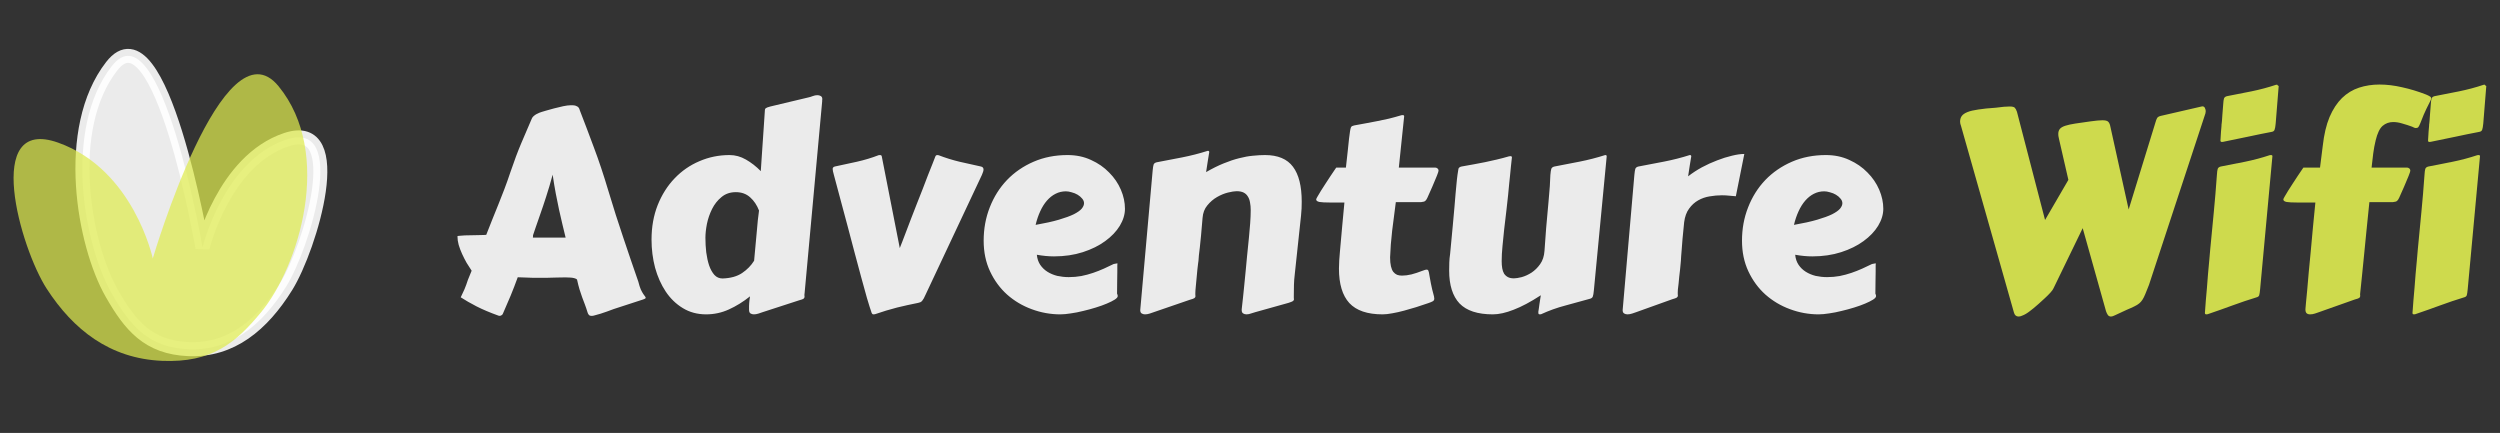 <svg width="179" height="31" viewBox="0 0 179 31" fill="none" xmlns="http://www.w3.org/2000/svg">
<rect x="0" y="0" width="179" height="31" fill="#333333" stroke="none"/>
<g opacity="0.9">
<path d="M32.988 21.287C33.073 21.118 33.161 20.929 33.252 20.721C33.343 20.506 33.428 20.275 33.506 20.027L33.77 19.383C33.652 19.207 33.532 19.018 33.408 18.816C33.291 18.608 33.184 18.396 33.086 18.182C32.988 17.967 32.907 17.752 32.842 17.537C32.783 17.322 32.754 17.114 32.754 16.912C32.754 16.899 32.803 16.889 32.9 16.883C33.005 16.87 33.132 16.86 33.281 16.854C33.438 16.847 33.603 16.844 33.779 16.844C33.962 16.837 34.128 16.834 34.277 16.834C34.434 16.828 34.56 16.824 34.658 16.824C34.762 16.818 34.815 16.814 34.815 16.814C34.964 16.424 35.111 16.053 35.254 15.701C35.397 15.35 35.54 14.995 35.684 14.637C35.827 14.279 35.97 13.914 36.113 13.543C36.257 13.165 36.4 12.762 36.543 12.332C36.816 11.525 37.083 10.815 37.344 10.203C37.604 9.591 37.848 9.021 38.076 8.494C38.102 8.429 38.145 8.37 38.203 8.318C38.268 8.26 38.337 8.211 38.408 8.172C38.48 8.133 38.548 8.1 38.613 8.074C38.685 8.048 38.74 8.029 38.779 8.016C38.805 8.009 38.903 7.98 39.072 7.928C39.248 7.876 39.447 7.82 39.668 7.762C39.889 7.703 40.107 7.651 40.322 7.605C40.544 7.56 40.719 7.537 40.85 7.537H41.025C41.13 7.537 41.227 7.563 41.318 7.615C41.416 7.661 41.481 7.755 41.514 7.898C41.826 8.699 42.158 9.575 42.51 10.525C42.868 11.469 43.216 12.511 43.555 13.65C43.737 14.262 43.916 14.842 44.092 15.389C44.268 15.935 44.443 16.469 44.619 16.99C44.795 17.511 44.971 18.032 45.147 18.553C45.329 19.074 45.514 19.611 45.703 20.164C45.762 20.398 45.82 20.584 45.879 20.721C45.944 20.857 46.003 20.965 46.055 21.043C46.107 21.121 46.149 21.18 46.182 21.219C46.214 21.251 46.23 21.287 46.23 21.326C46.23 21.365 46.169 21.404 46.045 21.443L43.945 22.127C43.789 22.186 43.63 22.244 43.467 22.303C43.304 22.361 43.151 22.413 43.008 22.459C42.865 22.505 42.738 22.54 42.627 22.566C42.523 22.599 42.448 22.615 42.402 22.615H42.344C42.253 22.615 42.188 22.586 42.148 22.527C42.109 22.475 42.083 22.423 42.07 22.371C42.005 22.156 41.94 21.964 41.875 21.795C41.81 21.619 41.745 21.447 41.68 21.277C41.621 21.102 41.559 20.916 41.494 20.721C41.435 20.525 41.377 20.294 41.318 20.027C41.305 19.995 41.27 19.969 41.211 19.949C41.152 19.923 41.081 19.904 40.996 19.891C40.918 19.878 40.833 19.871 40.742 19.871C40.651 19.865 40.566 19.861 40.488 19.861C40.241 19.861 40.039 19.865 39.883 19.871C39.733 19.871 39.6 19.874 39.482 19.881C39.365 19.881 39.251 19.884 39.141 19.891C39.036 19.891 38.906 19.891 38.75 19.891C38.561 19.891 38.366 19.891 38.164 19.891C37.969 19.884 37.79 19.878 37.627 19.871L37.07 19.852C36.901 20.32 36.732 20.76 36.562 21.17C36.393 21.58 36.211 22.003 36.016 22.439C36.003 22.491 35.97 22.534 35.918 22.566C35.872 22.599 35.824 22.615 35.772 22.615C35.732 22.615 35.71 22.612 35.703 22.605C35.072 22.378 34.541 22.153 34.111 21.932C33.682 21.71 33.307 21.495 32.988 21.287ZM39.57 12.508C39.414 13.087 39.258 13.615 39.102 14.09C38.952 14.559 38.812 14.975 38.682 15.34C38.558 15.704 38.45 16.014 38.359 16.268C38.268 16.515 38.203 16.707 38.164 16.844V16.932C38.164 16.971 38.161 16.997 38.154 17.01H40.498C40.426 16.691 40.348 16.369 40.264 16.043C40.185 15.717 40.107 15.376 40.029 15.018C39.951 14.659 39.873 14.275 39.795 13.865C39.717 13.455 39.642 13.003 39.57 12.508ZM54.199 16.443C54.219 16.235 54.238 16.017 54.258 15.789C54.284 15.561 54.313 15.324 54.346 15.076C54.196 14.685 53.984 14.37 53.711 14.129C53.438 13.882 53.096 13.758 52.685 13.758C52.282 13.758 51.94 13.875 51.66 14.109C51.38 14.337 51.156 14.62 50.986 14.959C50.817 15.297 50.693 15.656 50.615 16.033C50.544 16.404 50.508 16.733 50.508 17.02C50.508 17.371 50.527 17.719 50.566 18.064C50.612 18.41 50.68 18.722 50.772 19.002C50.869 19.282 50.996 19.51 51.152 19.686C51.309 19.855 51.504 19.939 51.738 19.939C52.311 19.92 52.777 19.79 53.135 19.549C53.493 19.308 53.779 19.015 53.994 18.67L54.199 16.443ZM57.607 21.014C57.607 21.027 57.604 21.043 57.598 21.062C57.598 21.076 57.598 21.088 57.598 21.102C57.598 21.134 57.598 21.16 57.598 21.18C57.604 21.199 57.607 21.219 57.607 21.238C57.607 21.297 57.585 21.346 57.539 21.385C57.5 21.417 57.393 21.456 57.217 21.502L54.6 22.352C54.528 22.378 54.434 22.41 54.316 22.449C54.199 22.488 54.085 22.508 53.975 22.508C53.883 22.508 53.802 22.485 53.73 22.439C53.665 22.394 53.633 22.309 53.633 22.186C53.633 22.068 53.633 21.974 53.633 21.902C53.639 21.831 53.643 21.766 53.643 21.707C53.649 21.642 53.656 21.574 53.662 21.502C53.675 21.43 53.688 21.336 53.701 21.219C53.213 21.609 52.708 21.922 52.188 22.156C51.673 22.391 51.13 22.508 50.557 22.508C49.932 22.508 49.375 22.358 48.887 22.059C48.405 21.766 47.998 21.372 47.666 20.877C47.334 20.376 47.08 19.806 46.904 19.168C46.735 18.523 46.65 17.853 46.65 17.156C46.65 16.251 46.797 15.428 47.09 14.685C47.389 13.937 47.793 13.299 48.301 12.771C48.809 12.238 49.401 11.828 50.078 11.541C50.755 11.248 51.475 11.102 52.236 11.102C52.647 11.102 53.037 11.209 53.408 11.424C53.786 11.639 54.141 11.915 54.473 12.254C54.492 11.935 54.515 11.59 54.541 11.219C54.567 10.841 54.593 10.46 54.619 10.076C54.645 9.686 54.671 9.301 54.697 8.924C54.723 8.546 54.746 8.201 54.766 7.889C54.766 7.83 54.785 7.785 54.824 7.752C54.87 7.713 54.98 7.671 55.156 7.625L57.9 6.971C57.972 6.958 58.066 6.928 58.184 6.883C58.301 6.837 58.415 6.814 58.525 6.814C58.61 6.814 58.688 6.834 58.76 6.873C58.838 6.912 58.877 6.987 58.877 7.098C58.877 7.111 58.874 7.14 58.867 7.186C58.867 7.225 58.867 7.251 58.867 7.264L57.607 21.014ZM66.973 11.199C66.999 11.134 67.047 11.102 67.119 11.102C67.132 11.102 67.145 11.105 67.158 11.111C67.171 11.111 67.184 11.111 67.197 11.111C67.686 11.3 68.187 11.456 68.701 11.58C69.216 11.697 69.727 11.811 70.234 11.922C70.358 11.948 70.42 12.02 70.42 12.137C70.42 12.221 70.381 12.352 70.303 12.527L66.279 21.082C66.227 21.199 66.182 21.294 66.143 21.365C66.103 21.437 66.064 21.495 66.025 21.541C65.986 21.587 65.944 21.619 65.898 21.639C65.853 21.658 65.797 21.674 65.732 21.688C65.238 21.785 64.736 21.896 64.228 22.02C63.721 22.15 63.193 22.309 62.647 22.498C62.633 22.498 62.624 22.498 62.617 22.498C62.611 22.505 62.604 22.508 62.598 22.508H62.529C62.497 22.508 62.471 22.495 62.451 22.469C62.432 22.449 62.419 22.43 62.412 22.41C62.315 22.13 62.2 21.769 62.07 21.326C61.947 20.884 61.81 20.389 61.66 19.842C61.51 19.295 61.354 18.712 61.191 18.094C61.029 17.475 60.863 16.847 60.693 16.209C60.524 15.571 60.355 14.94 60.185 14.315C60.023 13.683 59.863 13.087 59.707 12.527C59.648 12.325 59.619 12.182 59.619 12.098C59.619 12.007 59.671 11.948 59.775 11.922C60.283 11.811 60.81 11.697 61.357 11.58C61.904 11.456 62.422 11.3 62.91 11.111C62.93 11.105 62.959 11.102 62.998 11.102C63.083 11.102 63.128 11.134 63.135 11.199L64.424 17.762C64.456 17.684 64.512 17.544 64.59 17.342C64.668 17.134 64.762 16.886 64.873 16.6C64.984 16.313 65.104 15.997 65.234 15.652C65.371 15.307 65.508 14.956 65.644 14.598C65.788 14.24 65.928 13.885 66.064 13.533C66.201 13.175 66.328 12.843 66.445 12.537C66.569 12.231 66.676 11.961 66.768 11.727C66.859 11.492 66.927 11.316 66.973 11.199ZM76.436 11.102C77.054 11.102 77.614 11.219 78.115 11.453C78.623 11.681 79.056 11.98 79.414 12.352C79.779 12.716 80.059 13.126 80.254 13.582C80.449 14.038 80.547 14.493 80.547 14.949C80.547 15.353 80.423 15.76 80.176 16.17C79.928 16.574 79.58 16.938 79.131 17.264C78.688 17.589 78.154 17.853 77.529 18.055C76.904 18.256 76.217 18.357 75.469 18.357C75.078 18.357 74.668 18.318 74.238 18.24C74.264 18.52 74.346 18.761 74.482 18.963C74.619 19.165 74.792 19.331 75 19.461C75.208 19.591 75.443 19.689 75.703 19.754C75.97 19.812 76.243 19.842 76.523 19.842C76.836 19.842 77.135 19.816 77.422 19.764C77.715 19.705 77.995 19.63 78.262 19.539C78.529 19.448 78.786 19.347 79.033 19.236C79.281 19.126 79.515 19.015 79.736 18.904C79.795 18.891 79.844 18.881 79.883 18.875C79.928 18.862 79.971 18.855 80.01 18.855C80.01 18.855 80.007 18.908 80 19.012C80 19.116 80 19.262 80 19.451C80 19.64 79.997 19.868 79.99 20.135C79.99 20.402 79.987 20.698 79.981 21.023C80 21.056 80.013 21.088 80.019 21.121C80.026 21.154 80.029 21.18 80.029 21.199C80.029 21.277 79.958 21.362 79.814 21.453C79.671 21.544 79.482 21.639 79.248 21.736C79.02 21.834 78.757 21.928 78.457 22.02C78.164 22.111 77.865 22.192 77.559 22.264C77.253 22.342 76.956 22.4 76.67 22.439C76.383 22.485 76.133 22.508 75.918 22.508C75.215 22.508 74.531 22.384 73.867 22.137C73.21 21.896 72.624 21.547 72.109 21.092C71.602 20.636 71.195 20.083 70.889 19.432C70.583 18.781 70.43 18.048 70.43 17.234C70.43 16.381 70.576 15.584 70.869 14.842C71.162 14.093 71.572 13.442 72.1 12.889C72.633 12.335 73.268 11.899 74.004 11.58C74.74 11.261 75.55 11.102 76.436 11.102ZM76.318 13.699C76.051 13.699 75.804 13.758 75.576 13.875C75.355 13.986 75.15 14.148 74.961 14.363C74.779 14.572 74.619 14.825 74.482 15.125C74.346 15.418 74.235 15.743 74.15 16.102C74.821 15.984 75.378 15.861 75.82 15.73C76.263 15.6 76.618 15.47 76.885 15.34C77.152 15.203 77.341 15.07 77.451 14.94C77.562 14.803 77.617 14.672 77.617 14.549C77.617 14.432 77.572 14.321 77.481 14.217C77.396 14.113 77.288 14.021 77.158 13.943C77.028 13.865 76.885 13.807 76.728 13.768C76.579 13.722 76.442 13.699 76.318 13.699ZM89.873 22.352C89.801 22.371 89.707 22.4 89.59 22.439C89.473 22.485 89.359 22.508 89.248 22.508C89.157 22.508 89.076 22.485 89.004 22.439C88.939 22.394 88.906 22.316 88.906 22.205V22.146C88.945 21.795 88.978 21.499 89.004 21.258C89.03 21.01 89.053 20.789 89.072 20.594C89.098 20.392 89.118 20.193 89.131 19.998C89.15 19.796 89.173 19.565 89.199 19.305C89.225 19.038 89.255 18.725 89.287 18.367C89.326 18.003 89.372 17.55 89.424 17.01C89.456 16.678 89.486 16.339 89.512 15.994C89.538 15.649 89.551 15.33 89.551 15.037C89.551 14.842 89.534 14.663 89.502 14.5C89.476 14.331 89.424 14.188 89.346 14.07C89.274 13.947 89.173 13.852 89.043 13.787C88.913 13.722 88.747 13.69 88.545 13.69C88.395 13.69 88.187 13.722 87.92 13.787C87.659 13.852 87.399 13.96 87.139 14.109C86.878 14.259 86.647 14.458 86.445 14.705C86.243 14.946 86.13 15.245 86.103 15.604C86.064 16.085 86.029 16.499 85.996 16.844C85.963 17.182 85.934 17.472 85.908 17.713C85.882 17.947 85.859 18.139 85.84 18.289C85.827 18.439 85.817 18.566 85.811 18.67C85.804 18.696 85.794 18.768 85.781 18.885C85.768 19.002 85.752 19.142 85.732 19.305C85.719 19.467 85.703 19.64 85.684 19.822C85.671 20.005 85.654 20.177 85.635 20.34C85.622 20.503 85.609 20.643 85.596 20.76C85.589 20.877 85.586 20.949 85.586 20.975C85.586 21.027 85.586 21.072 85.586 21.111C85.592 21.144 85.596 21.176 85.596 21.209C85.596 21.261 85.57 21.307 85.518 21.346C85.472 21.378 85.365 21.417 85.195 21.463L82.607 22.352C82.536 22.378 82.441 22.41 82.324 22.449C82.207 22.488 82.093 22.508 81.982 22.508C81.891 22.508 81.81 22.485 81.738 22.439C81.673 22.394 81.641 22.316 81.641 22.205L82.529 12.225C82.549 12.01 82.572 11.863 82.598 11.785C82.63 11.7 82.705 11.645 82.822 11.619C83.415 11.502 84.023 11.385 84.648 11.268C85.273 11.144 85.882 10.988 86.475 10.799C86.527 10.799 86.556 10.809 86.562 10.828C86.576 10.841 86.582 10.864 86.582 10.896C86.582 10.909 86.579 10.929 86.572 10.955C86.572 10.981 86.562 11.04 86.543 11.131C86.53 11.222 86.507 11.362 86.475 11.551C86.449 11.733 86.409 11.99 86.357 12.322C86.807 12.062 87.227 11.854 87.617 11.697C88.014 11.534 88.385 11.411 88.731 11.326C89.082 11.235 89.411 11.176 89.717 11.15C90.023 11.118 90.309 11.102 90.576 11.102C91.494 11.102 92.162 11.382 92.578 11.941C92.995 12.495 93.203 13.328 93.203 14.441C93.203 14.598 93.2 14.76 93.193 14.93C93.187 15.092 93.174 15.262 93.154 15.438L92.705 19.637C92.672 19.91 92.653 20.164 92.647 20.398C92.64 20.626 92.637 20.893 92.637 21.199C92.637 21.251 92.637 21.297 92.637 21.336C92.643 21.369 92.647 21.398 92.647 21.424C92.647 21.482 92.62 21.528 92.568 21.561C92.523 21.593 92.415 21.635 92.246 21.688L89.873 22.352ZM99.941 14.471C99.85 15.154 99.762 15.838 99.678 16.521C99.6 17.199 99.551 17.833 99.531 18.426C99.531 18.68 99.551 18.891 99.59 19.061C99.629 19.23 99.684 19.363 99.756 19.461C99.834 19.559 99.925 19.63 100.029 19.676C100.133 19.715 100.251 19.734 100.381 19.734C100.589 19.734 100.817 19.705 101.064 19.646C101.312 19.581 101.559 19.5 101.807 19.402C101.885 19.37 101.95 19.347 102.002 19.334C102.061 19.314 102.109 19.305 102.148 19.305C102.214 19.305 102.256 19.334 102.275 19.393C102.301 19.451 102.324 19.555 102.344 19.705C102.37 19.848 102.406 20.044 102.451 20.291C102.497 20.538 102.572 20.851 102.676 21.229C102.682 21.261 102.686 21.29 102.686 21.316C102.692 21.336 102.695 21.355 102.695 21.375C102.695 21.466 102.66 21.531 102.588 21.57C102.523 21.609 102.412 21.655 102.256 21.707C101.989 21.798 101.706 21.893 101.406 21.99C101.113 22.081 100.82 22.166 100.527 22.244C100.241 22.322 99.964 22.384 99.697 22.43C99.43 22.482 99.196 22.508 98.994 22.508C97.907 22.508 97.113 22.238 96.611 21.697C96.117 21.157 95.869 20.333 95.869 19.227C95.869 19.038 95.876 18.846 95.889 18.65C95.902 18.449 95.918 18.24 95.938 18.025C96.003 17.374 96.058 16.759 96.103 16.18C96.156 15.594 96.208 15.034 96.26 14.5H95.234C94.883 14.5 94.629 14.487 94.473 14.461C94.316 14.428 94.238 14.367 94.238 14.275C94.238 14.249 94.271 14.181 94.336 14.07C94.401 13.953 94.482 13.816 94.58 13.66C94.684 13.497 94.795 13.325 94.912 13.143C95.029 12.96 95.14 12.791 95.244 12.635C95.355 12.472 95.449 12.332 95.527 12.215C95.606 12.098 95.654 12.026 95.674 12H96.367C96.426 11.505 96.471 11.092 96.504 10.76C96.543 10.421 96.572 10.141 96.592 9.92C96.618 9.699 96.641 9.529 96.66 9.412C96.68 9.288 96.699 9.197 96.719 9.139C96.745 9.08 96.774 9.044 96.807 9.031C96.846 9.012 96.894 8.995 96.953 8.982C97.246 8.924 97.529 8.872 97.803 8.826C98.076 8.774 98.35 8.722 98.623 8.67C98.897 8.618 99.173 8.559 99.453 8.494C99.74 8.423 100.036 8.341 100.342 8.25C100.361 8.25 100.374 8.25 100.381 8.25C100.387 8.243 100.4 8.24 100.42 8.24C100.498 8.24 100.537 8.266 100.537 8.318V8.338C100.505 8.696 100.452 9.194 100.381 9.832C100.316 10.47 100.241 11.193 100.156 12H102.773C102.826 12 102.874 12.02 102.92 12.059C102.972 12.091 102.998 12.15 102.998 12.234C102.998 12.267 102.959 12.384 102.881 12.586C102.803 12.788 102.692 13.051 102.549 13.377L102.197 14.168C102.152 14.266 102.103 14.337 102.051 14.383C102.005 14.428 101.908 14.458 101.758 14.471H99.941ZM114.121 20.789C114.102 21.004 114.076 21.154 114.043 21.238C114.01 21.316 113.939 21.369 113.828 21.395C113.275 21.551 112.695 21.71 112.09 21.873C111.491 22.029 110.908 22.238 110.342 22.498C110.322 22.505 110.293 22.508 110.254 22.508C110.202 22.508 110.169 22.495 110.156 22.469C110.15 22.443 110.146 22.413 110.146 22.381C110.146 22.368 110.146 22.345 110.146 22.312C110.153 22.28 110.163 22.218 110.176 22.127C110.189 22.042 110.205 21.922 110.225 21.766C110.251 21.609 110.283 21.401 110.322 21.141C109.593 21.616 108.945 21.961 108.379 22.176C107.819 22.397 107.321 22.508 106.885 22.508C105.798 22.508 105.003 22.247 104.502 21.727C104.007 21.199 103.76 20.415 103.76 19.373C103.76 19.184 103.763 18.992 103.77 18.797C103.776 18.595 103.796 18.39 103.828 18.182C103.9 17.413 103.962 16.756 104.014 16.209C104.066 15.656 104.108 15.187 104.141 14.803C104.173 14.419 104.199 14.106 104.219 13.865C104.245 13.618 104.264 13.413 104.277 13.25C104.297 13.087 104.31 12.954 104.316 12.85C104.329 12.739 104.342 12.632 104.355 12.527C104.382 12.319 104.404 12.172 104.424 12.088C104.45 12.003 104.525 11.948 104.648 11.922C104.954 11.863 105.244 11.811 105.518 11.766C105.798 11.713 106.071 11.662 106.338 11.609C106.611 11.551 106.888 11.489 107.168 11.424C107.448 11.359 107.744 11.281 108.057 11.19C108.07 11.19 108.083 11.19 108.096 11.19C108.109 11.183 108.122 11.18 108.135 11.18C108.213 11.18 108.252 11.206 108.252 11.258V11.277C108.226 11.499 108.203 11.707 108.184 11.902C108.164 12.098 108.145 12.3 108.125 12.508C108.105 12.71 108.083 12.928 108.057 13.162C108.037 13.396 108.011 13.67 107.979 13.982C107.946 14.288 107.907 14.643 107.861 15.047C107.816 15.45 107.76 15.919 107.695 16.453C107.656 16.844 107.617 17.234 107.578 17.625C107.539 18.009 107.52 18.367 107.52 18.699C107.52 18.881 107.533 19.051 107.559 19.207C107.585 19.357 107.63 19.487 107.695 19.598C107.767 19.702 107.858 19.783 107.969 19.842C108.079 19.9 108.223 19.93 108.398 19.93C108.535 19.93 108.721 19.9 108.955 19.842C109.189 19.777 109.424 19.669 109.658 19.52C109.893 19.363 110.098 19.162 110.273 18.914C110.456 18.66 110.56 18.341 110.586 17.957C110.632 17.312 110.671 16.775 110.703 16.346C110.742 15.909 110.775 15.545 110.801 15.252C110.827 14.953 110.85 14.702 110.869 14.5C110.889 14.298 110.905 14.106 110.918 13.924C110.938 13.735 110.954 13.537 110.967 13.328C110.98 13.113 110.993 12.846 111.006 12.527C111.025 12.312 111.048 12.166 111.074 12.088C111.107 12.003 111.182 11.948 111.299 11.922C111.891 11.805 112.497 11.688 113.115 11.57C113.734 11.447 114.339 11.29 114.932 11.102C114.984 11.102 115.013 11.111 115.02 11.131C115.033 11.144 115.039 11.167 115.039 11.199L114.121 20.789ZM124.287 14.051C124.15 14.038 123.997 14.025 123.828 14.012C123.659 13.992 123.48 13.982 123.291 13.982C123.005 13.982 122.712 14.008 122.412 14.06C122.119 14.106 121.846 14.2 121.592 14.344C121.338 14.487 121.12 14.685 120.938 14.94C120.755 15.187 120.638 15.509 120.586 15.906C120.54 16.388 120.501 16.785 120.469 17.098C120.443 17.404 120.423 17.658 120.41 17.859C120.397 18.055 120.384 18.214 120.371 18.338C120.365 18.455 120.358 18.566 120.352 18.67C120.352 18.696 120.345 18.768 120.332 18.885C120.326 19.002 120.312 19.139 120.293 19.295C120.273 19.451 120.254 19.62 120.234 19.803C120.221 19.985 120.205 20.154 120.186 20.311C120.166 20.467 120.15 20.604 120.137 20.721C120.13 20.838 120.127 20.91 120.127 20.936C120.127 20.988 120.127 21.033 120.127 21.072C120.133 21.105 120.137 21.137 120.137 21.17C120.137 21.222 120.111 21.268 120.059 21.307C120.013 21.339 119.906 21.378 119.736 21.424L117.148 22.352C117.077 22.378 116.982 22.41 116.865 22.449C116.748 22.488 116.634 22.508 116.523 22.508C116.432 22.508 116.351 22.485 116.279 22.439C116.214 22.394 116.182 22.316 116.182 22.205L117.021 12.527C117.041 12.312 117.064 12.166 117.09 12.088C117.122 12.003 117.197 11.948 117.314 11.922C117.907 11.805 118.519 11.688 119.15 11.57C119.782 11.447 120.394 11.29 120.986 11.102C121.038 11.102 121.068 11.111 121.074 11.131C121.087 11.144 121.094 11.167 121.094 11.199C121.094 11.212 121.09 11.232 121.084 11.258C121.084 11.284 121.074 11.342 121.055 11.434C121.042 11.525 121.019 11.665 120.986 11.854C120.96 12.036 120.921 12.293 120.869 12.625C121.169 12.391 121.497 12.176 121.855 11.98C122.22 11.785 122.585 11.619 122.949 11.482C123.314 11.339 123.665 11.229 124.004 11.15C124.342 11.066 124.639 11.023 124.893 11.023L124.287 14.051ZM130.732 11.102C131.351 11.102 131.911 11.219 132.412 11.453C132.92 11.681 133.353 11.98 133.711 12.352C134.076 12.716 134.355 13.126 134.551 13.582C134.746 14.038 134.844 14.493 134.844 14.949C134.844 15.353 134.72 15.76 134.473 16.17C134.225 16.574 133.877 16.938 133.428 17.264C132.985 17.589 132.451 17.853 131.826 18.055C131.201 18.256 130.514 18.357 129.766 18.357C129.375 18.357 128.965 18.318 128.535 18.24C128.561 18.52 128.643 18.761 128.779 18.963C128.916 19.165 129.089 19.331 129.297 19.461C129.505 19.591 129.74 19.689 130 19.754C130.267 19.812 130.54 19.842 130.82 19.842C131.133 19.842 131.432 19.816 131.719 19.764C132.012 19.705 132.292 19.63 132.559 19.539C132.826 19.448 133.083 19.347 133.33 19.236C133.577 19.126 133.812 19.015 134.033 18.904C134.092 18.891 134.141 18.881 134.18 18.875C134.225 18.862 134.268 18.855 134.307 18.855C134.307 18.855 134.303 18.908 134.297 19.012C134.297 19.116 134.297 19.262 134.297 19.451C134.297 19.64 134.294 19.868 134.287 20.135C134.287 20.402 134.284 20.698 134.277 21.023C134.297 21.056 134.31 21.088 134.316 21.121C134.323 21.154 134.326 21.18 134.326 21.199C134.326 21.277 134.255 21.362 134.111 21.453C133.968 21.544 133.779 21.639 133.545 21.736C133.317 21.834 133.053 21.928 132.754 22.02C132.461 22.111 132.161 22.192 131.855 22.264C131.549 22.342 131.253 22.4 130.967 22.439C130.68 22.485 130.43 22.508 130.215 22.508C129.512 22.508 128.828 22.384 128.164 22.137C127.507 21.896 126.921 21.547 126.406 21.092C125.898 20.636 125.492 20.083 125.186 19.432C124.88 18.781 124.727 18.048 124.727 17.234C124.727 16.381 124.873 15.584 125.166 14.842C125.459 14.093 125.869 13.442 126.396 12.889C126.93 12.335 127.565 11.899 128.301 11.58C129.036 11.261 129.847 11.102 130.732 11.102ZM130.615 13.699C130.348 13.699 130.101 13.758 129.873 13.875C129.652 13.986 129.447 14.148 129.258 14.363C129.076 14.572 128.916 14.825 128.779 15.125C128.643 15.418 128.532 15.743 128.447 16.102C129.118 15.984 129.674 15.861 130.117 15.73C130.56 15.6 130.915 15.47 131.182 15.34C131.449 15.203 131.637 15.07 131.748 14.94C131.859 14.803 131.914 14.672 131.914 14.549C131.914 14.432 131.868 14.321 131.777 14.217C131.693 14.113 131.585 14.021 131.455 13.943C131.325 13.865 131.182 13.807 131.025 13.768C130.876 13.722 130.739 13.699 130.615 13.699Z" fill="white"/>
<path d="M154.336 8.748C154.368 8.631 154.404 8.536 154.443 8.465C154.482 8.387 154.57 8.331 154.707 8.299L157.588 7.635C157.601 7.635 157.617 7.632 157.637 7.625C157.656 7.618 157.673 7.615 157.686 7.615C157.777 7.615 157.839 7.654 157.871 7.732C157.91 7.811 157.93 7.885 157.93 7.957C157.93 7.97 157.926 7.996 157.92 8.035C157.92 8.074 157.917 8.1 157.91 8.113L153.867 20.398C153.763 20.665 153.675 20.884 153.604 21.053C153.538 21.215 153.47 21.352 153.398 21.463C153.333 21.567 153.255 21.655 153.164 21.727C153.079 21.798 152.962 21.87 152.812 21.941C152.669 22.013 152.487 22.094 152.266 22.186C152.044 22.283 151.764 22.413 151.426 22.576C151.309 22.635 151.217 22.664 151.152 22.664C151.048 22.664 150.97 22.625 150.918 22.547C150.866 22.469 150.824 22.381 150.791 22.283L149.121 16.336L147.031 20.643C146.999 20.721 146.924 20.825 146.807 20.955C146.689 21.085 146.556 21.219 146.406 21.355C146.263 21.492 146.117 21.626 145.967 21.756C145.824 21.88 145.706 21.98 145.615 22.059C145.531 22.13 145.439 22.202 145.342 22.273C145.251 22.345 145.156 22.41 145.059 22.469C144.961 22.527 144.867 22.573 144.775 22.605C144.691 22.645 144.609 22.664 144.531 22.664C144.362 22.664 144.251 22.57 144.199 22.381L140.41 9.021C140.397 8.969 140.381 8.917 140.361 8.865C140.348 8.813 140.342 8.764 140.342 8.719C140.342 8.556 140.381 8.419 140.459 8.309C140.537 8.198 140.674 8.104 140.869 8.025C141.064 7.947 141.325 7.885 141.65 7.84C141.976 7.788 142.389 7.745 142.891 7.713C143.125 7.68 143.32 7.658 143.477 7.645C143.639 7.632 143.776 7.625 143.887 7.625C144.076 7.625 144.199 7.654 144.258 7.713C144.316 7.771 144.368 7.869 144.414 8.006L146.426 15.75L148.096 12.879L147.422 9.939C147.383 9.783 147.367 9.666 147.373 9.588C147.373 9.438 147.412 9.318 147.49 9.227C147.568 9.135 147.699 9.061 147.881 9.002C148.063 8.943 148.301 8.891 148.594 8.846C148.893 8.8 149.258 8.748 149.688 8.689C149.876 8.663 150.039 8.644 150.176 8.631C150.312 8.618 150.43 8.611 150.527 8.611C150.723 8.611 150.856 8.641 150.928 8.699C150.999 8.758 151.051 8.852 151.084 8.982L152.412 14.998L154.336 8.748ZM158.252 17.859C158.337 16.967 158.421 16.085 158.506 15.213C158.59 14.341 158.665 13.445 158.73 12.527C158.743 12.312 158.763 12.166 158.789 12.088C158.822 12.003 158.896 11.948 159.014 11.922C159.567 11.811 160.146 11.697 160.752 11.58C161.357 11.456 161.943 11.3 162.51 11.111C162.529 11.105 162.559 11.102 162.598 11.102C162.669 11.102 162.705 11.128 162.705 11.18L161.826 20.691C161.807 20.906 161.784 21.056 161.758 21.141C161.732 21.219 161.66 21.271 161.543 21.297C160.99 21.466 160.43 21.655 159.863 21.863C159.297 22.072 158.698 22.283 158.066 22.498C158.047 22.505 158.018 22.508 157.979 22.508C157.907 22.508 157.871 22.475 157.871 22.41C157.871 22.404 157.878 22.316 157.891 22.146C157.904 21.977 157.92 21.759 157.939 21.492C157.965 21.225 157.992 20.926 158.018 20.594C158.044 20.262 158.07 19.93 158.096 19.598C158.128 19.266 158.158 18.947 158.184 18.641C158.21 18.335 158.232 18.074 158.252 17.859ZM158.984 10.066C159.004 9.786 159.017 9.572 159.023 9.422C159.036 9.272 159.046 9.161 159.053 9.09C159.059 9.012 159.062 8.963 159.062 8.943C159.062 8.924 159.062 8.911 159.062 8.904C159.069 8.891 159.072 8.872 159.072 8.846C159.079 8.813 159.085 8.751 159.092 8.66C159.098 8.562 159.108 8.423 159.121 8.24C159.134 8.058 159.154 7.807 159.18 7.488C159.193 7.273 159.212 7.127 159.238 7.049C159.271 6.964 159.346 6.909 159.463 6.883C160.016 6.772 160.596 6.658 161.201 6.541C161.807 6.417 162.393 6.261 162.959 6.072C162.979 6.066 163.008 6.062 163.047 6.062C163.066 6.102 163.092 6.128 163.125 6.141L163.154 6.16L162.939 8.836C162.92 9.051 162.894 9.201 162.861 9.285C162.835 9.37 162.767 9.422 162.656 9.441C162.103 9.546 161.543 9.66 160.977 9.783C160.41 9.907 159.811 10.031 159.18 10.154C159.16 10.161 159.131 10.164 159.092 10.164C159.02 10.164 158.984 10.132 158.984 10.066ZM165.068 22.146C165.075 22.075 165.088 21.922 165.107 21.688C165.133 21.447 165.163 21.144 165.195 20.779C165.228 20.415 165.264 19.998 165.303 19.529C165.348 19.054 165.397 18.546 165.449 18.006C165.501 17.459 165.553 16.889 165.605 16.297C165.664 15.704 165.723 15.105 165.781 14.5H164.482C164.131 14.5 163.877 14.487 163.721 14.461C163.564 14.428 163.486 14.367 163.486 14.275C163.486 14.249 163.519 14.181 163.584 14.07C163.649 13.953 163.73 13.816 163.828 13.66C163.932 13.497 164.043 13.325 164.16 13.143C164.277 12.96 164.388 12.791 164.492 12.635C164.603 12.472 164.697 12.332 164.775 12.215C164.854 12.098 164.902 12.026 164.922 12H166.113L166.309 10.447C166.4 9.627 166.562 8.937 166.797 8.377C167.038 7.817 167.334 7.365 167.686 7.02C168.044 6.674 168.451 6.427 168.906 6.277C169.362 6.128 169.85 6.053 170.371 6.053C170.892 6.053 171.432 6.118 171.992 6.248C172.559 6.372 173.128 6.544 173.701 6.766C173.825 6.818 173.916 6.863 173.975 6.902C174.04 6.935 174.072 6.98 174.072 7.039C174.072 7.091 174.049 7.16 174.004 7.244C173.796 7.648 173.639 7.973 173.535 8.221C173.438 8.468 173.359 8.663 173.301 8.807C173.242 8.95 173.193 9.048 173.154 9.1C173.115 9.145 173.057 9.168 172.979 9.168C172.939 9.168 172.897 9.158 172.852 9.139C172.812 9.119 172.764 9.096 172.705 9.07C172.477 8.986 172.246 8.911 172.012 8.846C171.784 8.774 171.566 8.738 171.357 8.738C171.064 8.738 170.811 8.829 170.596 9.012C170.387 9.194 170.221 9.539 170.098 10.047C170.026 10.34 169.967 10.656 169.922 10.994C169.876 11.333 169.837 11.668 169.805 12H172.354C172.406 12 172.454 12.02 172.5 12.059C172.552 12.091 172.578 12.15 172.578 12.234C172.578 12.267 172.539 12.384 172.461 12.586C172.383 12.788 172.272 13.051 172.129 13.377L171.777 14.168C171.732 14.266 171.683 14.337 171.631 14.383C171.585 14.428 171.488 14.458 171.338 14.471H169.648C169.577 15.148 169.508 15.818 169.443 16.482C169.378 17.146 169.316 17.771 169.258 18.357C169.199 18.937 169.147 19.454 169.102 19.91C169.056 20.359 169.02 20.708 168.994 20.955C168.988 20.975 168.984 21.01 168.984 21.062C168.984 21.088 168.984 21.111 168.984 21.131C168.991 21.15 168.994 21.167 168.994 21.18C168.994 21.238 168.971 21.287 168.926 21.326C168.887 21.359 168.779 21.398 168.604 21.443L166.035 22.352C165.964 22.378 165.869 22.41 165.752 22.449C165.635 22.488 165.521 22.508 165.41 22.508C165.299 22.508 165.215 22.482 165.156 22.43C165.098 22.378 165.068 22.283 165.068 22.146ZM173.115 17.859C173.2 16.967 173.285 16.085 173.369 15.213C173.454 14.341 173.529 13.445 173.594 12.527C173.607 12.312 173.626 12.166 173.652 12.088C173.685 12.003 173.76 11.948 173.877 11.922C174.43 11.811 175.01 11.697 175.615 11.58C176.221 11.456 176.807 11.3 177.373 11.111C177.393 11.105 177.422 11.102 177.461 11.102C177.533 11.102 177.568 11.128 177.568 11.18L176.689 20.691C176.67 20.906 176.647 21.056 176.621 21.141C176.595 21.219 176.523 21.271 176.406 21.297C175.853 21.466 175.293 21.655 174.727 21.863C174.16 22.072 173.561 22.283 172.93 22.498C172.91 22.505 172.881 22.508 172.842 22.508C172.77 22.508 172.734 22.475 172.734 22.41C172.734 22.404 172.741 22.316 172.754 22.146C172.767 21.977 172.783 21.759 172.803 21.492C172.829 21.225 172.855 20.926 172.881 20.594C172.907 20.262 172.933 19.93 172.959 19.598C172.992 19.266 173.021 18.947 173.047 18.641C173.073 18.335 173.096 18.074 173.115 17.859ZM173.848 10.066C173.867 9.786 173.88 9.572 173.887 9.422C173.9 9.272 173.91 9.161 173.916 9.09C173.923 9.012 173.926 8.963 173.926 8.943C173.926 8.924 173.926 8.911 173.926 8.904C173.932 8.891 173.936 8.872 173.936 8.846C173.942 8.813 173.949 8.751 173.955 8.66C173.962 8.562 173.971 8.423 173.984 8.24C173.997 8.058 174.017 7.807 174.043 7.488C174.056 7.273 174.076 7.127 174.102 7.049C174.134 6.964 174.209 6.909 174.326 6.883C174.88 6.772 175.459 6.658 176.064 6.541C176.67 6.417 177.256 6.261 177.822 6.072C177.842 6.066 177.871 6.062 177.91 6.062C177.93 6.102 177.956 6.128 177.988 6.141L178.018 6.16L177.803 8.836C177.783 9.051 177.757 9.201 177.725 9.285C177.699 9.37 177.63 9.422 177.52 9.441C176.966 9.546 176.406 9.66 175.84 9.783C175.273 9.907 174.674 10.031 174.043 10.154C174.023 10.161 173.994 10.164 173.955 10.164C173.883 10.164 173.848 10.132 173.848 10.066Z" fill="#DFEC50"/>
</g>
<path opacity="0.9" d="M8 21C6 17.5 4.5 9.24 8 4.74C11.5 0.24 14.5 17.74 14.5 17.74C14.5 17.74 16 11.5 20.5 10C25 8.5 22.214 17.74 20.5 20.5C18.786 23.26 16.547 25.131 13.5 25C10.6 24.875 9.318 23.306 8 21Z" fill="white" stroke="white"/>
<path opacity="0.9" d="M18.677 22.377C21.408 19.081 23.895 10.992 19.942 6.171C15.989 1.35 10.939 18.504 10.939 18.504C10.939 18.504 9.58 12.141 4.165 10.214C-1.251 8.287 1.456 17.763 3.348 20.679C5.24 23.594 7.847 25.674 11.604 25.836C15.179 25.99 16.877 24.549 18.677 22.377Z" fill="#DFEC50" fill-opacity="0.8"/>
</svg>
